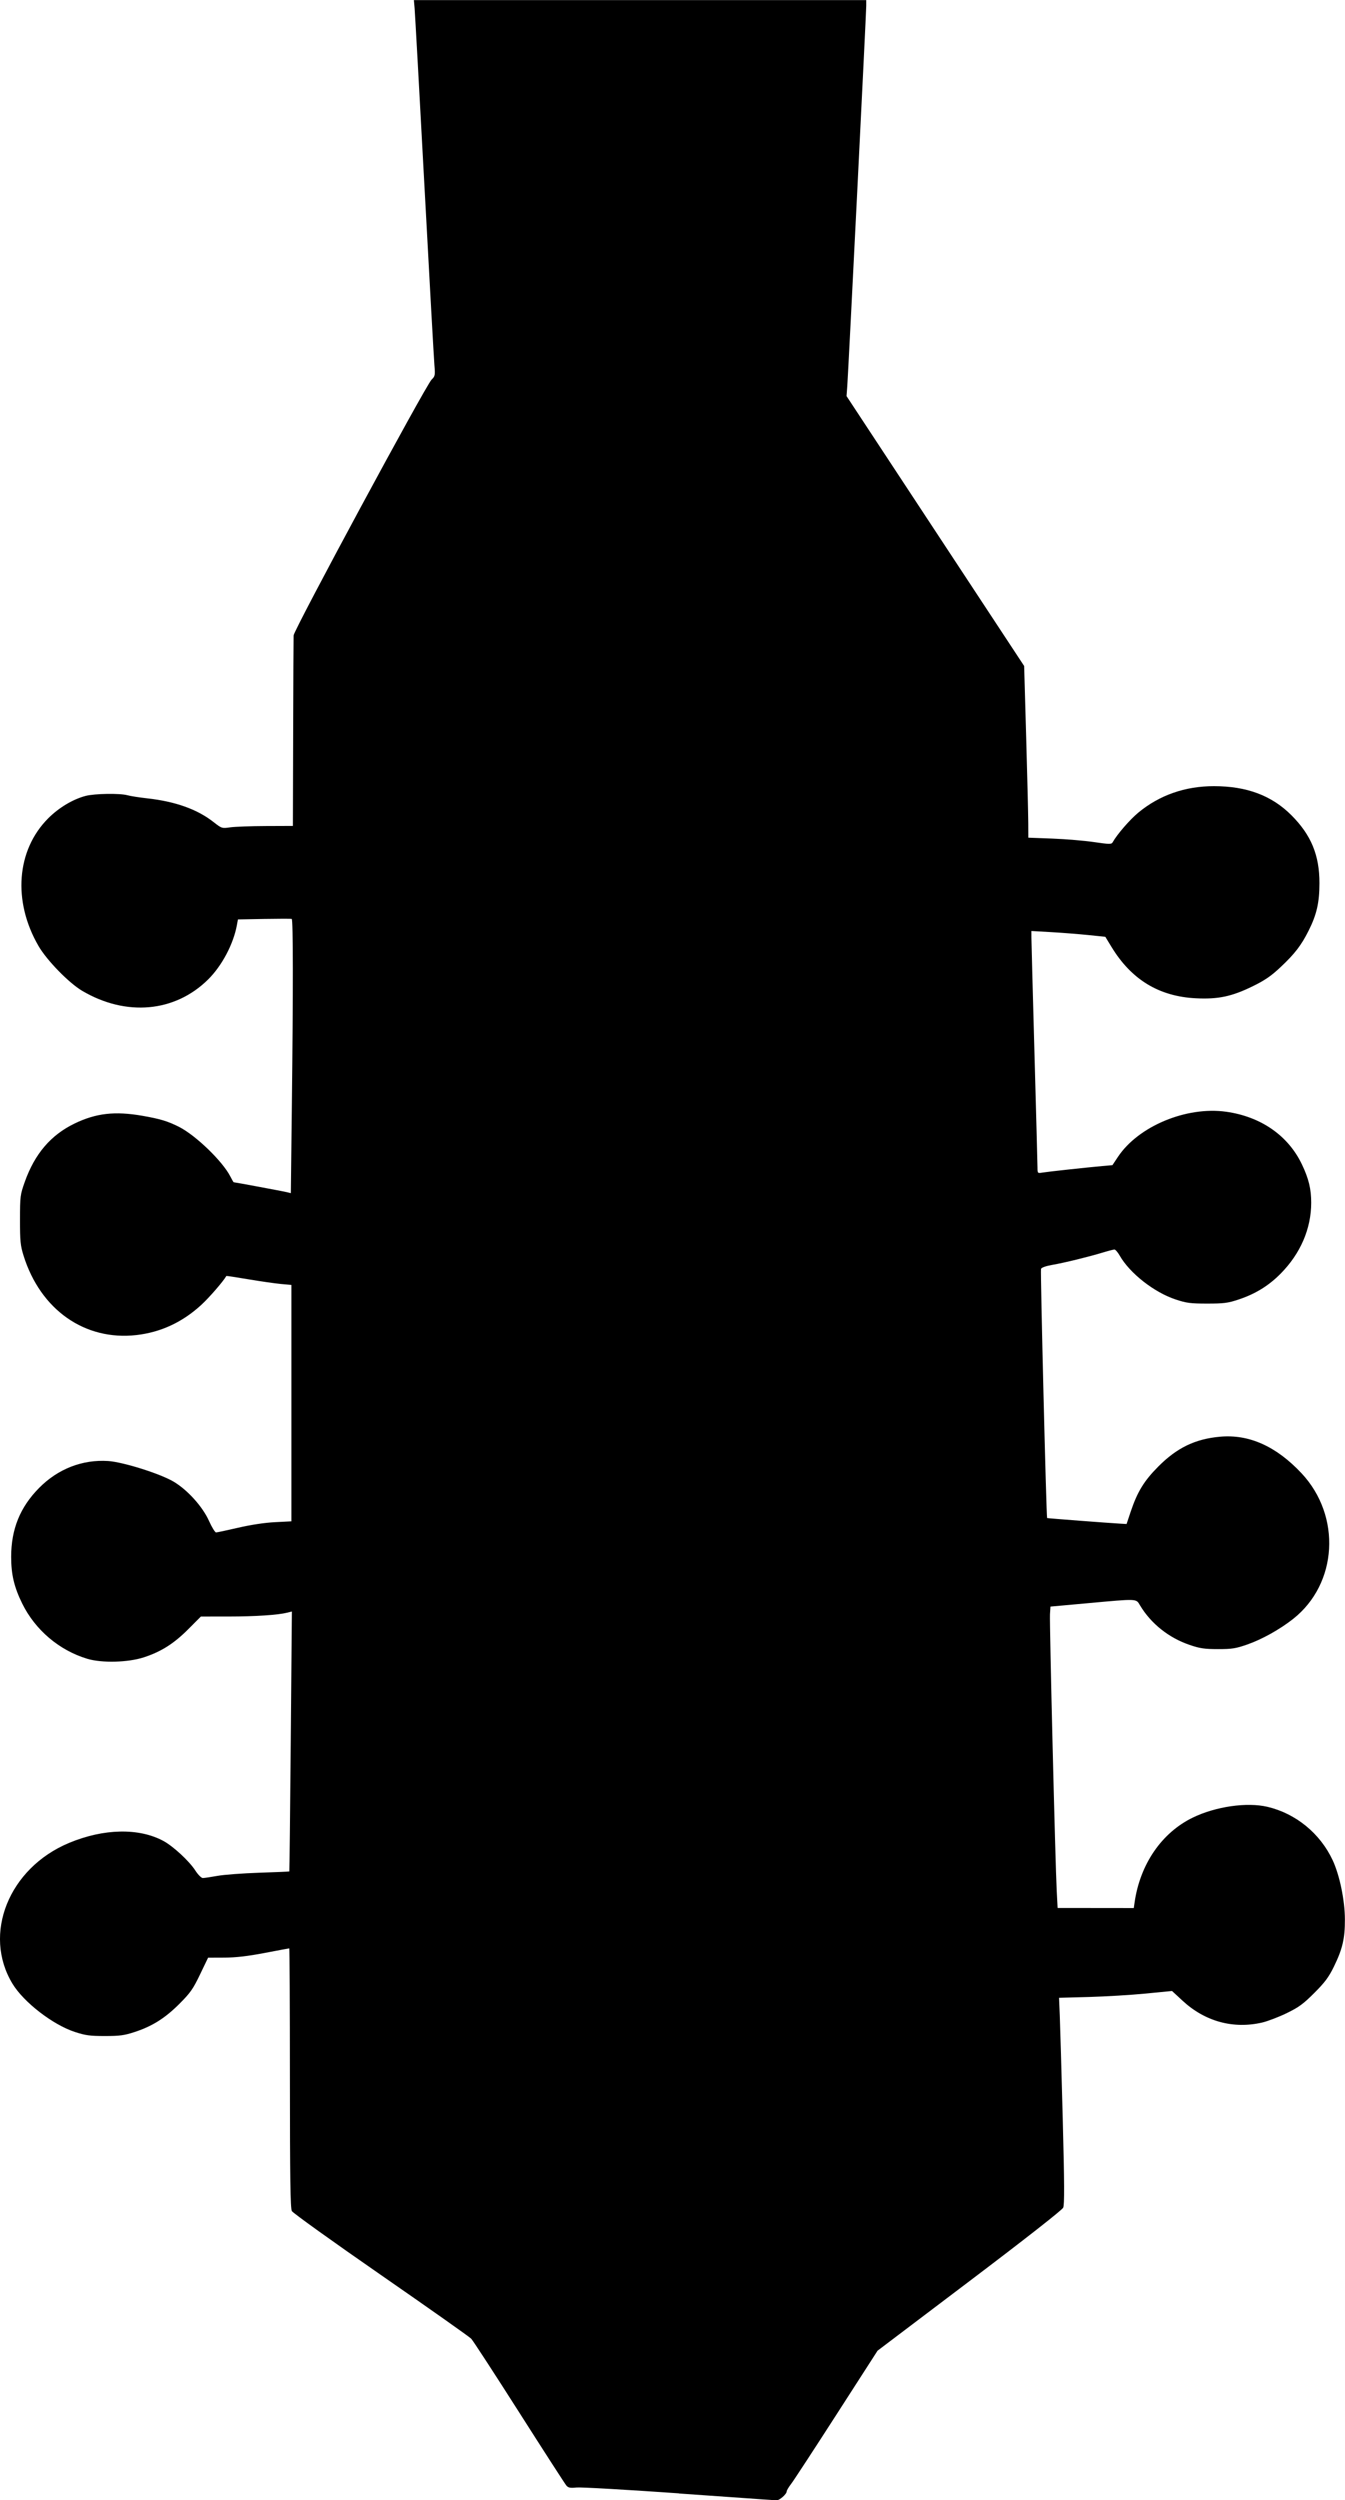 <?xml version="1.0" encoding="UTF-8" standalone="no"?>
<!-- Created with Inkscape (http://www.inkscape.org/) -->

<svg
   width="63.837mm"
   height="118.646mm"
   viewBox="0 0 63.837 118.646"
   version="1.1"
   id="svg5"
   inkscape:version="1.1.2 (b8e25be833, 2022-02-05)"
   sodipodi:docname="mando.svg"
   xmlns:inkscape="http://www.inkscape.org/namespaces/inkscape"
   xmlns:sodipodi="http://sodipodi.sourceforge.net/DTD/sodipodi-0.dtd"
   xmlns="http://www.w3.org/2000/svg"
   xmlns:svg="http://www.w3.org/2000/svg">
  <sodipodi:namedview
     id="namedview7"
     pagecolor="#ffffff"
     bordercolor="#666666"
     borderopacity="1.0"
     inkscape:pageshadow="2"
     inkscape:pageopacity="0.0"
     inkscape:pagecheckerboard="0"
     inkscape:document-units="mm"
     showgrid="false"
     inkscape:zoom="1"
     inkscape:cx="102"
     inkscape:cy="233"
     inkscape:window-width="1920"
     inkscape:window-height="1027"
     inkscape:window-x="-8"
     inkscape:window-y="-8"
     inkscape:window-maximized="1"
     inkscape:current-layer="layer1" />
  <defs
     id="defs2" />
  <g
     inkscape:label="Layer 1"
     inkscape:groupmode="layer"
     id="layer1"
     transform="translate(-82.298,-43.391)">
    <path
       style="fill:#000000;stroke-width:0.073"
       d="m 114.526,161.711 c -2.475,-0.174 -4.664,-0.3 -4.866,-0.278 -0.295,0.031 -0.389,0.013 -0.48,-0.092 -0.062,-0.072 -1.069,-1.633 -2.238,-3.469 -1.169,-1.836 -2.194,-3.411 -2.278,-3.499 -0.084,-0.089 -2.014,-1.451 -4.289,-3.027 -2.275,-1.576 -4.177,-2.941 -4.226,-3.032 -0.069,-0.128 -0.09,-1.575 -0.091,-6.316 -7.2e-4,-3.383 -0.015,-6.15 -0.031,-6.15 -0.017,0 -0.542,0.098 -1.167,0.218 -0.806,0.154 -1.363,0.219 -1.911,0.221 l -0.774,0.003 -0.383,0.797 c -0.332,0.692 -0.461,0.875 -0.98,1.394 -0.68,0.68 -1.284,1.061 -2.121,1.336 -0.491,0.161 -0.709,0.191 -1.415,0.191 -0.708,0 -0.924,-0.029 -1.425,-0.193 -1.047,-0.343 -2.428,-1.41 -2.96,-2.288 -1.43,-2.36 -0.174,-5.489 2.681,-6.681 1.647,-0.688 3.324,-0.722 4.485,-0.093 0.464,0.252 1.222,0.953 1.51,1.399 0.13,0.201 0.287,0.359 0.357,0.359 0.069,0 0.382,-0.046 0.695,-0.103 0.314,-0.057 1.206,-0.123 1.983,-0.149 0.777,-0.025 1.42,-0.053 1.428,-0.061 0.008,-0.008 0.039,-2.787 0.068,-6.175 l 0.053,-6.16 -0.211,0.053 c -0.451,0.114 -1.501,0.183 -2.776,0.185 l -1.332,0.001 -0.597,0.599 c -0.685,0.687 -1.283,1.066 -2.11,1.337 -0.747,0.245 -1.994,0.277 -2.685,0.069 -1.333,-0.402 -2.471,-1.368 -3.088,-2.622 -0.382,-0.777 -0.524,-1.375 -0.524,-2.213 0,-1.317 0.421,-2.357 1.326,-3.273 0.893,-0.904 2.053,-1.356 3.276,-1.277 0.706,0.046 2.465,0.599 3.106,0.978 0.657,0.388 1.376,1.184 1.681,1.863 0.136,0.302 0.286,0.548 0.335,0.548 0.049,4e-5 0.522,-0.101 1.052,-0.224 0.599,-0.139 1.26,-0.239 1.744,-0.263 l 0.78,-0.04 v -5.609 -5.609 l -0.49,-0.044 c -0.269,-0.025 -0.962,-0.124 -1.538,-0.221 -0.577,-0.097 -1.053,-0.17 -1.058,-0.161 -0.154,0.266 -0.804,1.016 -1.184,1.367 -0.896,0.826 -1.927,1.306 -3.086,1.438 -2.451,0.278 -4.554,-1.201 -5.356,-3.768 -0.149,-0.477 -0.17,-0.689 -0.169,-1.705 10e-4,-1.114 0.01,-1.187 0.227,-1.797 0.474,-1.332 1.237,-2.225 2.367,-2.77 1.018,-0.491 1.911,-0.592 3.218,-0.365 0.835,0.145 1.209,0.258 1.737,0.526 0.793,0.402 2.067,1.632 2.433,2.351 0.078,0.153 0.15,0.277 0.161,0.277 0.056,0 2.364,0.43 2.524,0.471 l 0.188,0.047 0.048,-4.153 c 0.064,-5.465 0.061,-8.833 -0.006,-8.861 -0.03,-0.013 -0.617,-0.012 -1.304,4.36e-4 l -1.249,0.023 -0.049,0.267 c -0.164,0.901 -0.71,1.933 -1.367,2.583 -1.575,1.557 -3.891,1.767 -5.973,0.54 -0.632,-0.372 -1.679,-1.445 -2.075,-2.127 -1.234,-2.124 -1.05,-4.552 0.461,-6.063 0.504,-0.504 1.162,-0.899 1.768,-1.06 0.429,-0.114 1.639,-0.133 1.994,-0.032 0.133,0.038 0.553,0.104 0.933,0.146 1.339,0.149 2.374,0.518 3.143,1.12 0.394,0.309 0.404,0.312 0.798,0.256 0.22,-0.031 0.979,-0.059 1.687,-0.062 l 1.288,-0.005 0.013,-4.409 c 0.007,-2.425 0.016,-4.508 0.021,-4.63 0.01,-0.261 6.275,-11.873 6.551,-12.142 0.164,-0.159 0.173,-0.207 0.132,-0.689 -0.024,-0.285 -0.238,-4.127 -0.475,-8.537 -0.237,-4.411 -0.446,-8.191 -0.465,-8.4 l -0.034,-0.381 h 10.735 10.735 l -4e-5,0.272 c -4e-5,0.326 -0.848,17.333 -0.899,18.032 l -0.036,0.487 4.215,6.404 4.215,6.404 0.096,3.377 c 0.053,1.858 0.097,3.691 0.099,4.074 l 0.003,0.696 1.143,0.043 c 0.629,0.024 1.515,0.098 1.97,0.165 0.73,0.107 0.834,0.109 0.887,0.014 0.212,-0.379 0.813,-1.074 1.22,-1.411 1.003,-0.83 2.224,-1.257 3.591,-1.256 1.559,9.87e-4 2.74,0.444 3.673,1.377 0.941,0.941 1.336,1.9 1.333,3.231 -0.002,0.924 -0.13,1.484 -0.514,2.25 -0.35,0.698 -0.655,1.094 -1.33,1.729 -0.448,0.422 -0.744,0.625 -1.322,0.908 -0.993,0.487 -1.641,0.624 -2.697,0.571 -1.749,-0.087 -3.06,-0.883 -4.004,-2.433 l -0.296,-0.485 -0.829,-0.085 c -0.456,-0.046 -1.246,-0.108 -1.754,-0.137 l -0.925,-0.053 0.001,0.319 c 7.2e-4,0.175 0.066,2.637 0.144,5.471 0.079,2.834 0.143,5.279 0.144,5.433 9.4e-4,0.276 0.005,0.28 0.237,0.241 0.268,-0.044 2.094,-0.243 2.83,-0.309 l 0.49,-0.043 0.259,-0.39 c 0.967,-1.457 3.249,-2.41 5.138,-2.145 1.648,0.231 2.943,1.13 3.595,2.496 0.324,0.679 0.442,1.166 0.442,1.822 0,1.235 -0.511,2.417 -1.457,3.371 -0.566,0.571 -1.196,0.958 -1.991,1.222 -0.504,0.168 -0.7,0.193 -1.488,0.193 -0.79,0 -0.983,-0.025 -1.497,-0.195 -1.024,-0.339 -2.178,-1.244 -2.658,-2.085 -0.089,-0.157 -0.2,-0.285 -0.246,-0.286 -0.046,-2.9e-4 -0.291,0.063 -0.544,0.14 -0.676,0.206 -1.84,0.491 -2.408,0.589 -0.301,0.052 -0.511,0.126 -0.535,0.19 -0.035,0.092 0.252,11.791 0.29,11.824 0.015,0.012 2.91,0.234 3.49,0.267 l 0.281,0.016 0.194,-0.581 c 0.317,-0.946 0.632,-1.463 1.31,-2.145 0.887,-0.893 1.751,-1.31 2.931,-1.417 1.379,-0.125 2.671,0.455 3.871,1.737 1.899,2.031 1.714,5.238 -0.399,6.908 -0.632,0.499 -1.486,0.975 -2.182,1.217 -0.544,0.189 -0.729,0.218 -1.39,0.217 -0.636,-8e-4 -0.857,-0.033 -1.34,-0.198 -0.99,-0.337 -1.835,-1.009 -2.355,-1.875 -0.198,-0.329 -0.076,-0.324 -2.51,-0.103 l -1.742,0.158 -0.024,0.363 c -0.026,0.398 0.253,11.851 0.321,13.138 l 0.042,0.801 1.808,0.002 1.807,0.002 0.037,-0.258 c 0.26,-1.821 1.286,-3.318 2.767,-4.036 1.084,-0.526 2.568,-0.739 3.542,-0.509 1.345,0.317 2.499,1.261 3.093,2.532 0.331,0.708 0.578,1.902 0.581,2.808 0.003,0.913 -0.113,1.407 -0.525,2.25 -0.242,0.494 -0.427,0.742 -0.928,1.243 -0.524,0.524 -0.738,0.681 -1.312,0.959 -0.377,0.183 -0.898,0.382 -1.158,0.443 -1.368,0.32 -2.716,-0.048 -3.778,-1.031 l -0.504,-0.466 -1.252,0.123 c -0.689,0.067 -1.895,0.14 -2.681,0.162 l -1.429,0.039 0.035,0.843 c 0.019,0.464 0.082,2.663 0.14,4.888 0.08,3.076 0.085,4.089 0.021,4.229 -0.051,0.111 -1.808,1.489 -4.447,3.485 l -4.363,3.301 -1.949,3.029 c -1.072,1.666 -2.042,3.15 -2.156,3.297 -0.114,0.147 -0.207,0.304 -0.207,0.348 0,0.132 -0.347,0.437 -0.487,0.428 -0.072,-0.005 -2.155,-0.151 -4.63,-0.326 z"
       id="path836" />
  </g>
</svg>
